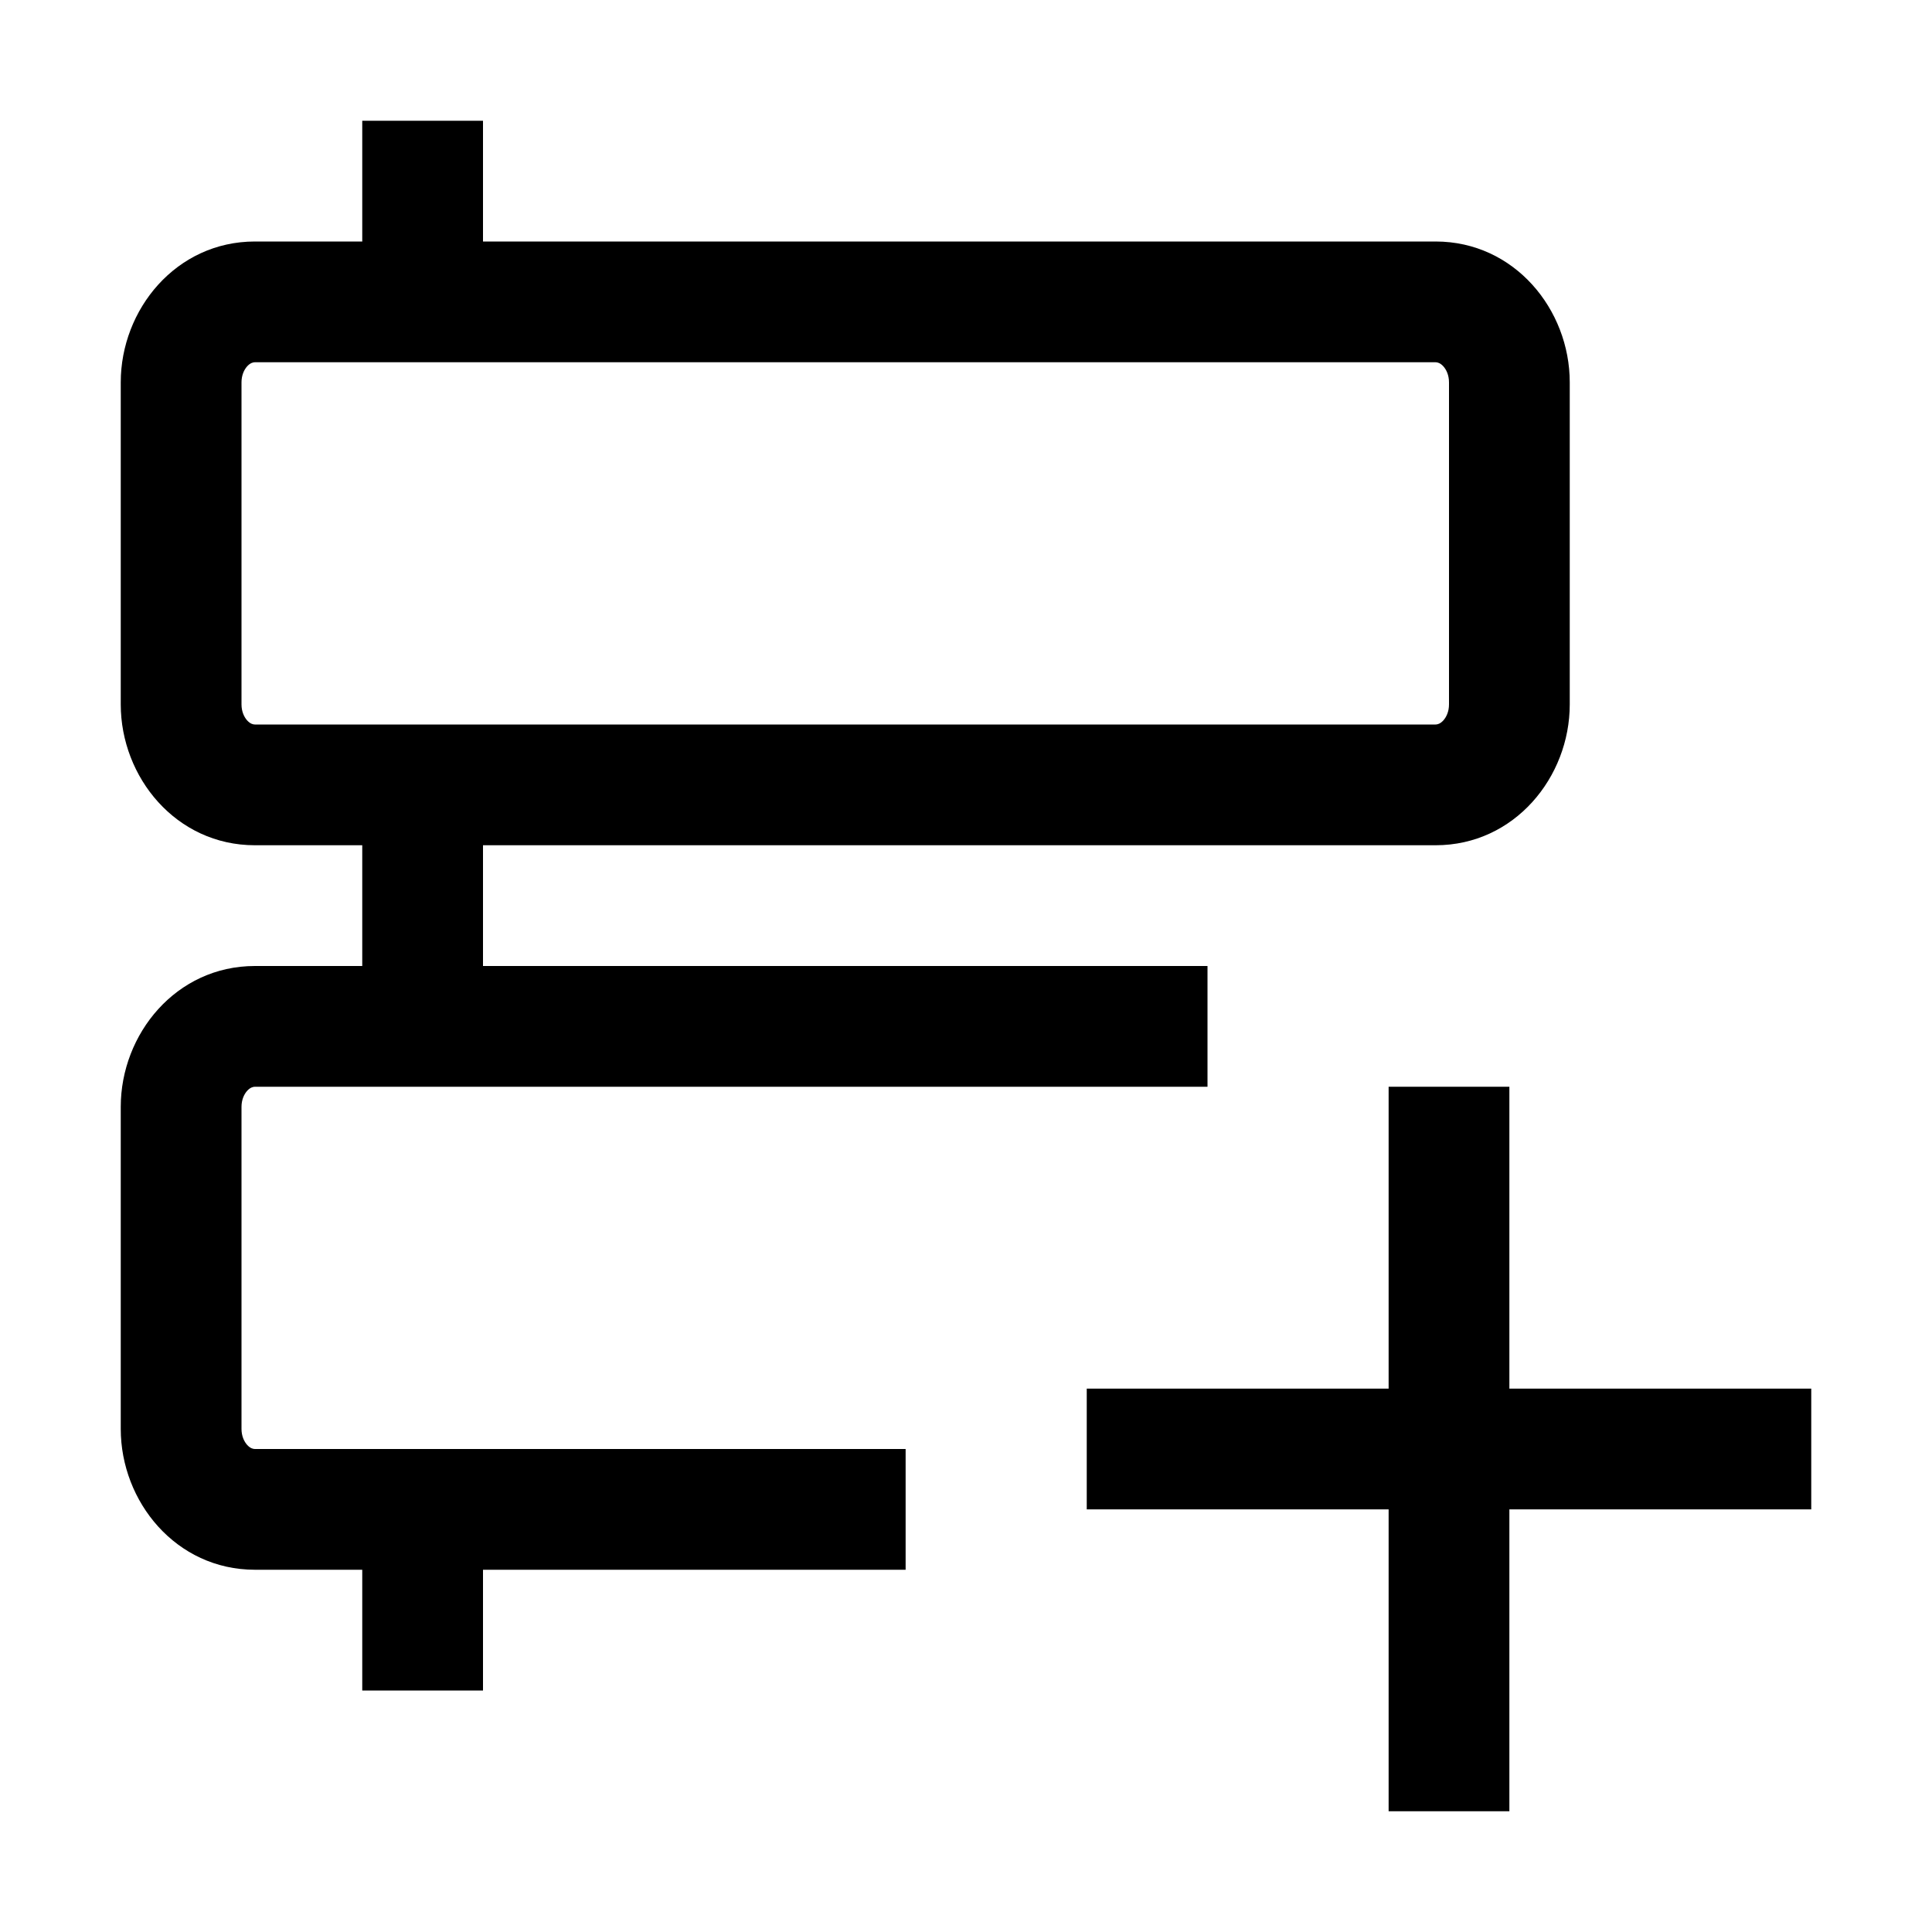 <svg width="32" height="32" viewBox="0 0 32 32" fill="none" xmlns="http://www.w3.org/2000/svg">
<path fill-rule="evenodd" clip-rule="evenodd" d="M8 2V4H23.778C25.085 4 26 5.128 26 6.333V11.667C26 12.872 25.085 14 23.778 14H8V16H20V18H4.222C4.191 18 4.145 18.012 4.095 18.066C4.044 18.122 4 18.214 4 18.333V23.667C4 23.786 4.044 23.878 4.095 23.934C4.145 23.988 4.191 24 4.222 24H15V26H8V28H6V26H4.222C2.915 26 2 24.872 2 23.667V18.333C2 17.128 2.915 16 4.222 16H6V14H4.222C2.915 14 2 12.872 2 11.667V6.333C2 5.128 2.915 4 4.222 4H6V2H8ZM24 11.667C24 11.786 23.956 11.878 23.905 11.934C23.855 11.988 23.809 12 23.778 12H4.222C4.191 12 4.145 11.988 4.095 11.934C4.044 11.878 4 11.786 4 11.667V6.333C4 6.214 4.044 6.122 4.095 6.066C4.145 6.012 4.191 6 4.222 6H23.778C23.809 6 23.855 6.012 23.905 6.066C23.956 6.122 24 6.214 24 6.333V11.667Z" fill="black"/>
<path d="M30 23H25V18H23V23H18V25H23V30H25V25H30V23Z" fill="black"/>
</svg>
